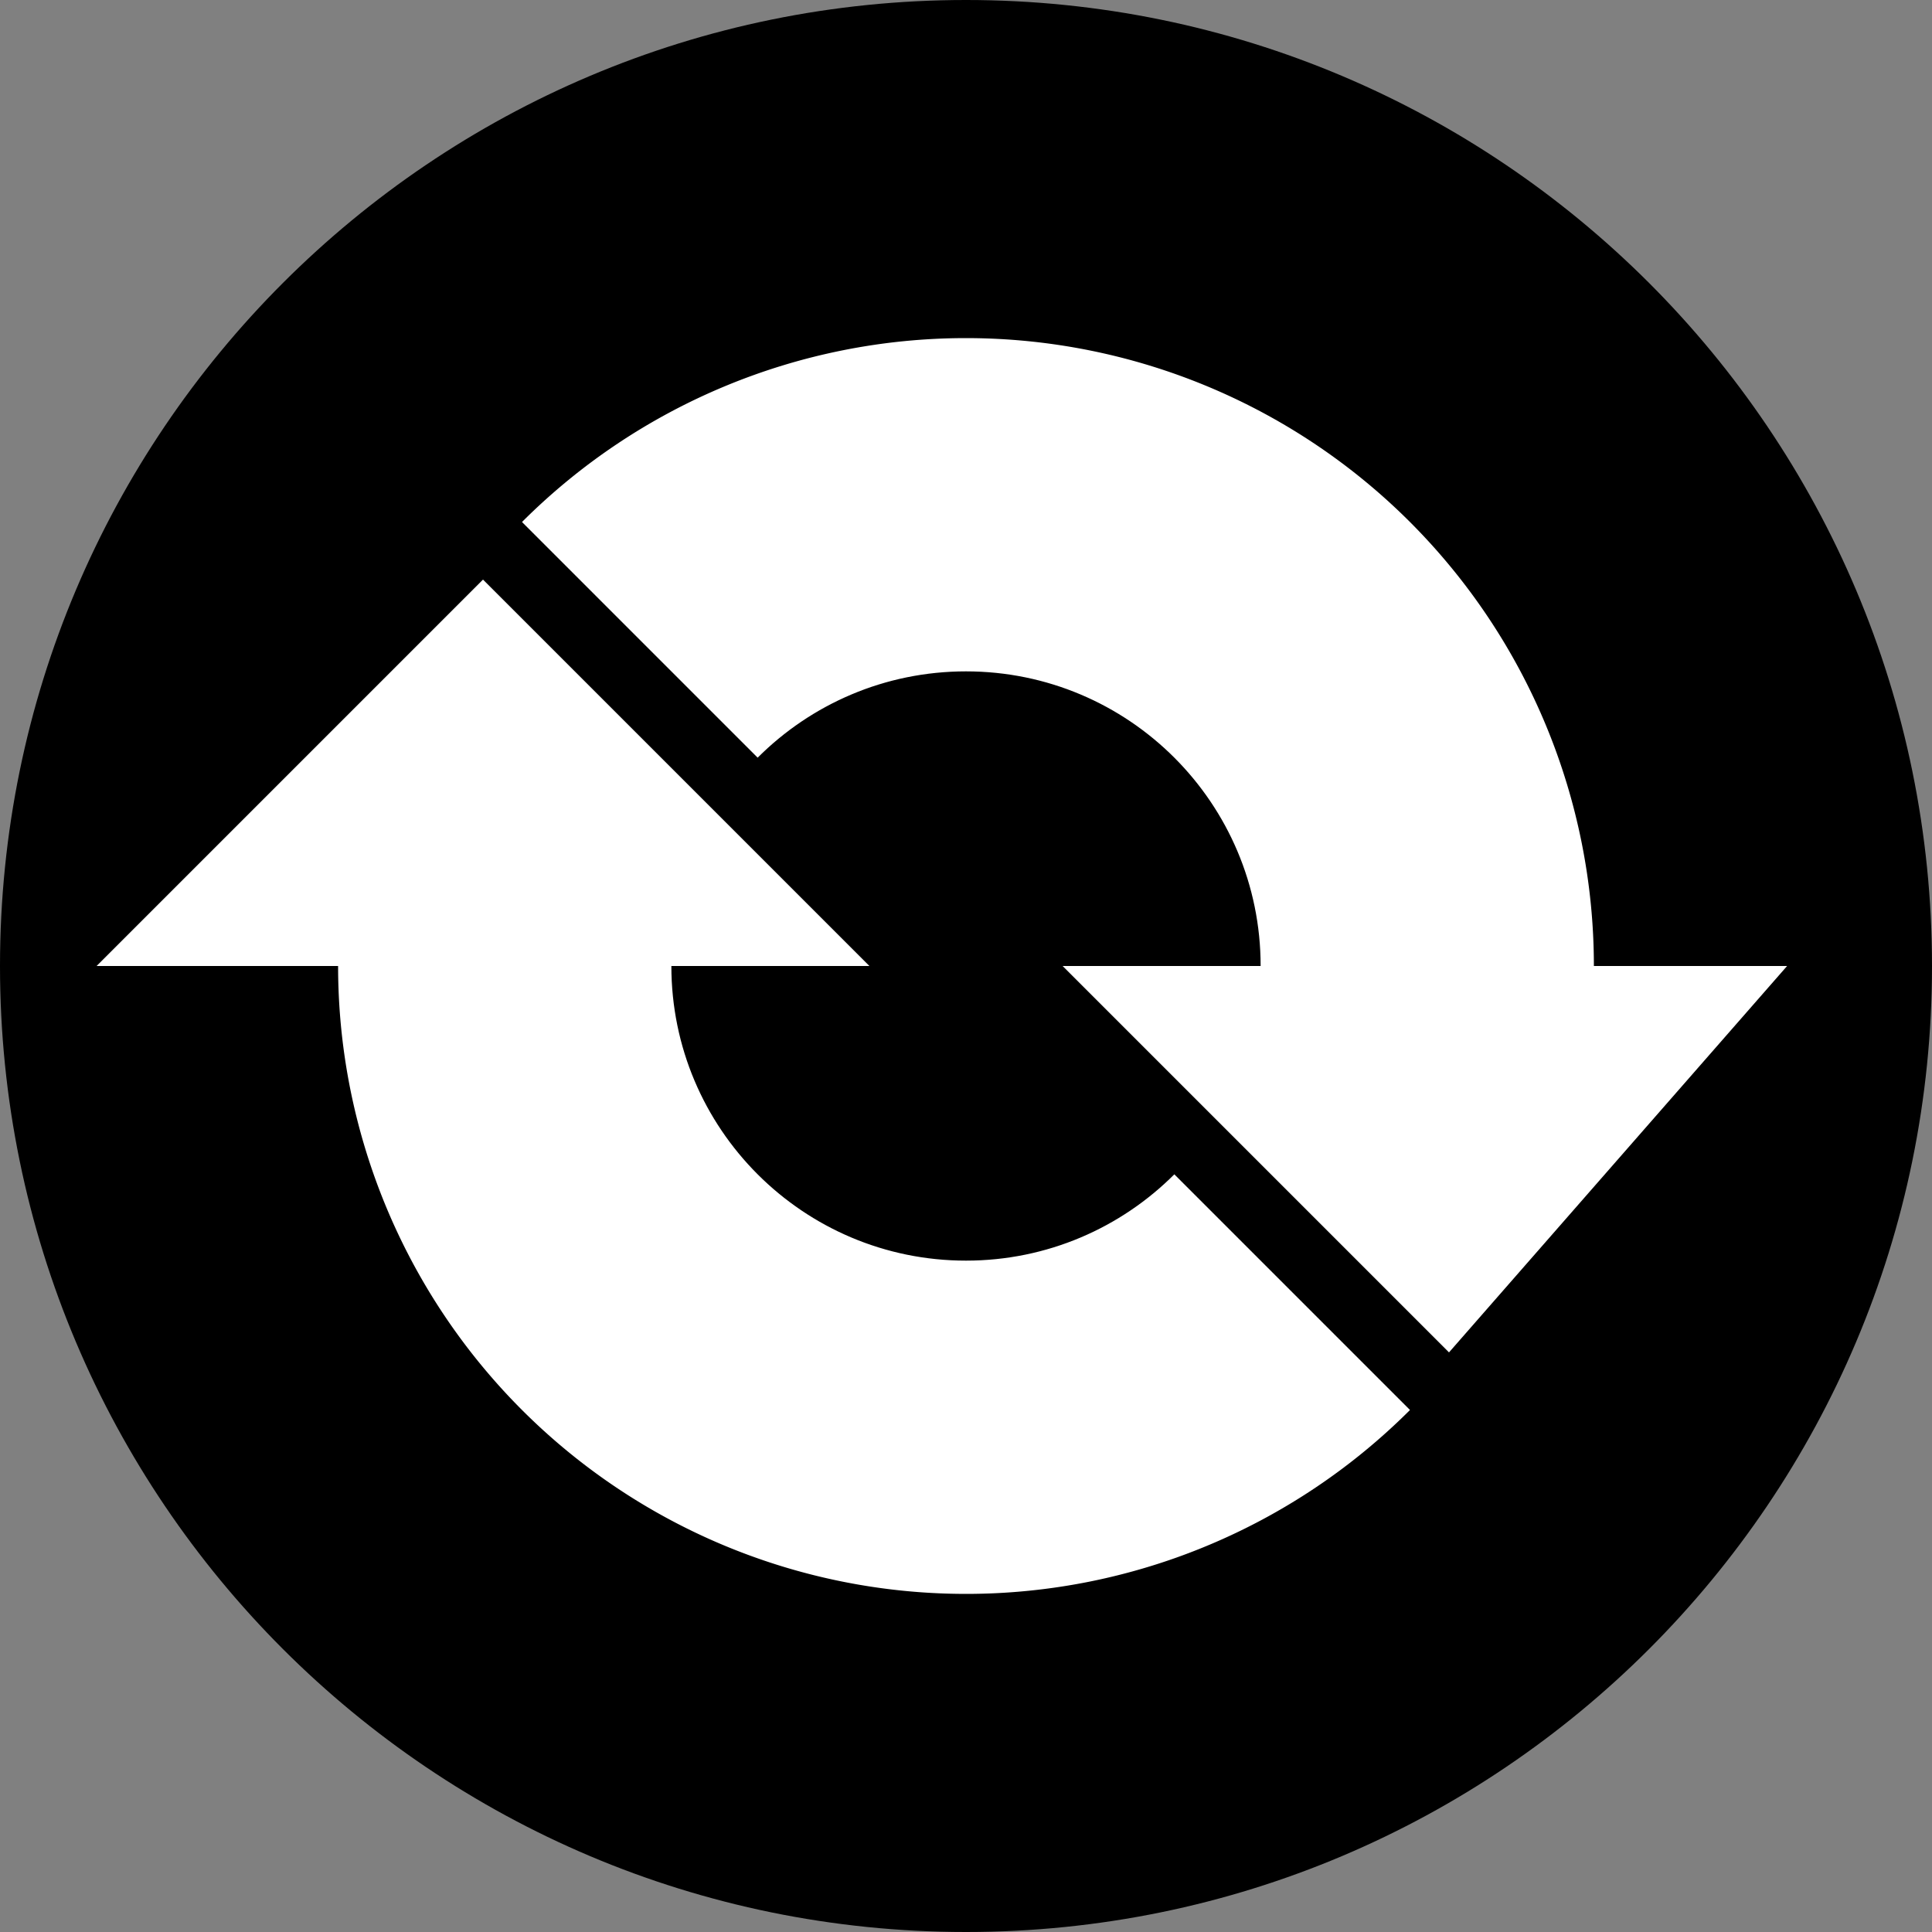 <?xml version="1.0" encoding="UTF-8" standalone="no"?>
<!-- Created with Inkscape (http://www.inkscape.org/) -->

<svg
   xmlns:dc="http://purl.org/dc/elements/1.1/"
   xmlns:cc="http://creativecommons.org/ns#"
   xmlns:rdf="http://www.w3.org/1999/02/22-rdf-syntax-ns#"
   xmlns:svg="http://www.w3.org/2000/svg"
   xmlns="http://www.w3.org/2000/svg"
   xmlns:sodipodi="http://sodipodi.sourceforge.net/DTD/sodipodi-0.dtd"
   xmlns:inkscape="http://www.inkscape.org/namespaces/inkscape"
   width="200"
   height="200"
   id="svg2"
   version="1.1"
   inkscape:version="0.48.4 r9939"
   sodipodi:docname="sync.svg"
   inkscape:export-filename="D:\home\kls2hi\Downloads\sync.png"
   inkscape:export-xdpi="9"
   inkscape:export-ydpi="9">
  <rect width="100%" height="100%" fill="#808080" stroke="none"/>
  <defs
     id="defs4" />
  <sodipodi:namedview
     id="base"
     pagecolor="#ffffff"
     bordercolor="#666666"
     borderopacity="1.0"
     inkscape:pageopacity="0.0"
     inkscape:pageshadow="2"
     inkscape:zoom="3.959798"
     inkscape:cx="130.44473"
     inkscape:cy="103.40265"
     inkscape:document-units="px"
     inkscape:current-layer="layer1"
     showgrid="true"
     inkscape:snap-bbox="true"
     showguides="true"
     inkscape:guide-bbox="true"
     inkscape:window-width="1680"
     inkscape:window-height="995"
     inkscape:window-x="-2"
     inkscape:window-y="-3"
     inkscape:window-maximized="1">
    <inkscape:grid
       type="xygrid"
       id="grid2985"
       empspacing="5"
       visible="true"
       enabled="true"
       snapvisiblegridlinesonly="true" />
  </sodipodi:namedview>
  <g
     inkscape:label="Ebene 1"
     inkscape:groupmode="layer"
     id="layer1"
     transform="translate(0,-852.362)">
    <path
       sodipodi:type="arc"
       style="fill:#000000;fill-rule:evenodd;stroke:none;stroke-width:1px;stroke-linecap:butt;stroke-linejoin:miter;stroke-opacity:1;fill-opacity:1"
       id="path2987"
       sodipodi:cx="100"
       sodipodi:cy="100"
       sodipodi:rx="100"
       sodipodi:ry="100"
       d="M 200,100 C 200,155.228 155.228,200 100,200 44.772,200 0,155.228 0,100 0,44.772 44.772,0 100,0 155.228,0 200,44.772 200,100 z"
       transform="translate(0,852.362)" />
    <path
       sodipodi:type="arc"
       style="fill:#ffffff;fill-opacity:1;stroke:none"
       id="path3763"
       sodipodi:cx="100"
       sodipodi:cy="100"
       sodipodi:rx="65"
       sodipodi:ry="65"
       d="M 145.962,145.962 A 65,65 0 0 1 35,100 l 65,3e-6 z"
       transform="translate(0,852.362)"
       sodipodi:start="0.78539816"
       sodipodi:end="3.1415927" />
    <path
       transform="translate(-8.6391426e-4,852.362)"
       sodipodi:type="arc"
       style="fill:#ffffff;fill-opacity:1;stroke:none"
       id="path3763-7"
       sodipodi:cx="100"
       sodipodi:cy="100"
       sodipodi:rx="64.999138"
       sodipodi:ry="65"
       d="M 54.039,54.038 A 64.999,65 0 0 1 164.999,100 L 100,100 z"
       sodipodi:start="3.9269908"
       sodipodi:end="6.2831853" />
    <path
       sodipodi:type="arc"
       style="fill:#000000;fill-opacity:1;stroke:#000000;stroke-opacity:1"
       id="path3765"
       sodipodi:cx="100"
       sodipodi:cy="100"
       sodipodi:rx="30"
       sodipodi:ry="30"
       d="m 130,100 c 0,16.569 -13.431,30 -30,30 -16.569,0 -30,-13.431 -30,-30 0,-16.569 13.431,-30 30,-30 16.569,0 30,13.431 30,30 z"
       transform="translate(0,852.362)" />
    <path
       style="fill:#ffffff;fill-opacity:1;stroke:none"
       d="m 10,952.362 80,0 -40,-40 z"
       id="path3769"
       inkscape:connector-curvature="0"
       sodipodi:nodetypes="cccc" />
    <path
       style="fill:#ffffff;fill-opacity:1;stroke:none"
       d="m 110,952.362 75,0 -35,40 z"
       id="path3769-1"
       inkscape:connector-curvature="0"
       sodipodi:nodetypes="cccc" />
  </g>
</svg>
